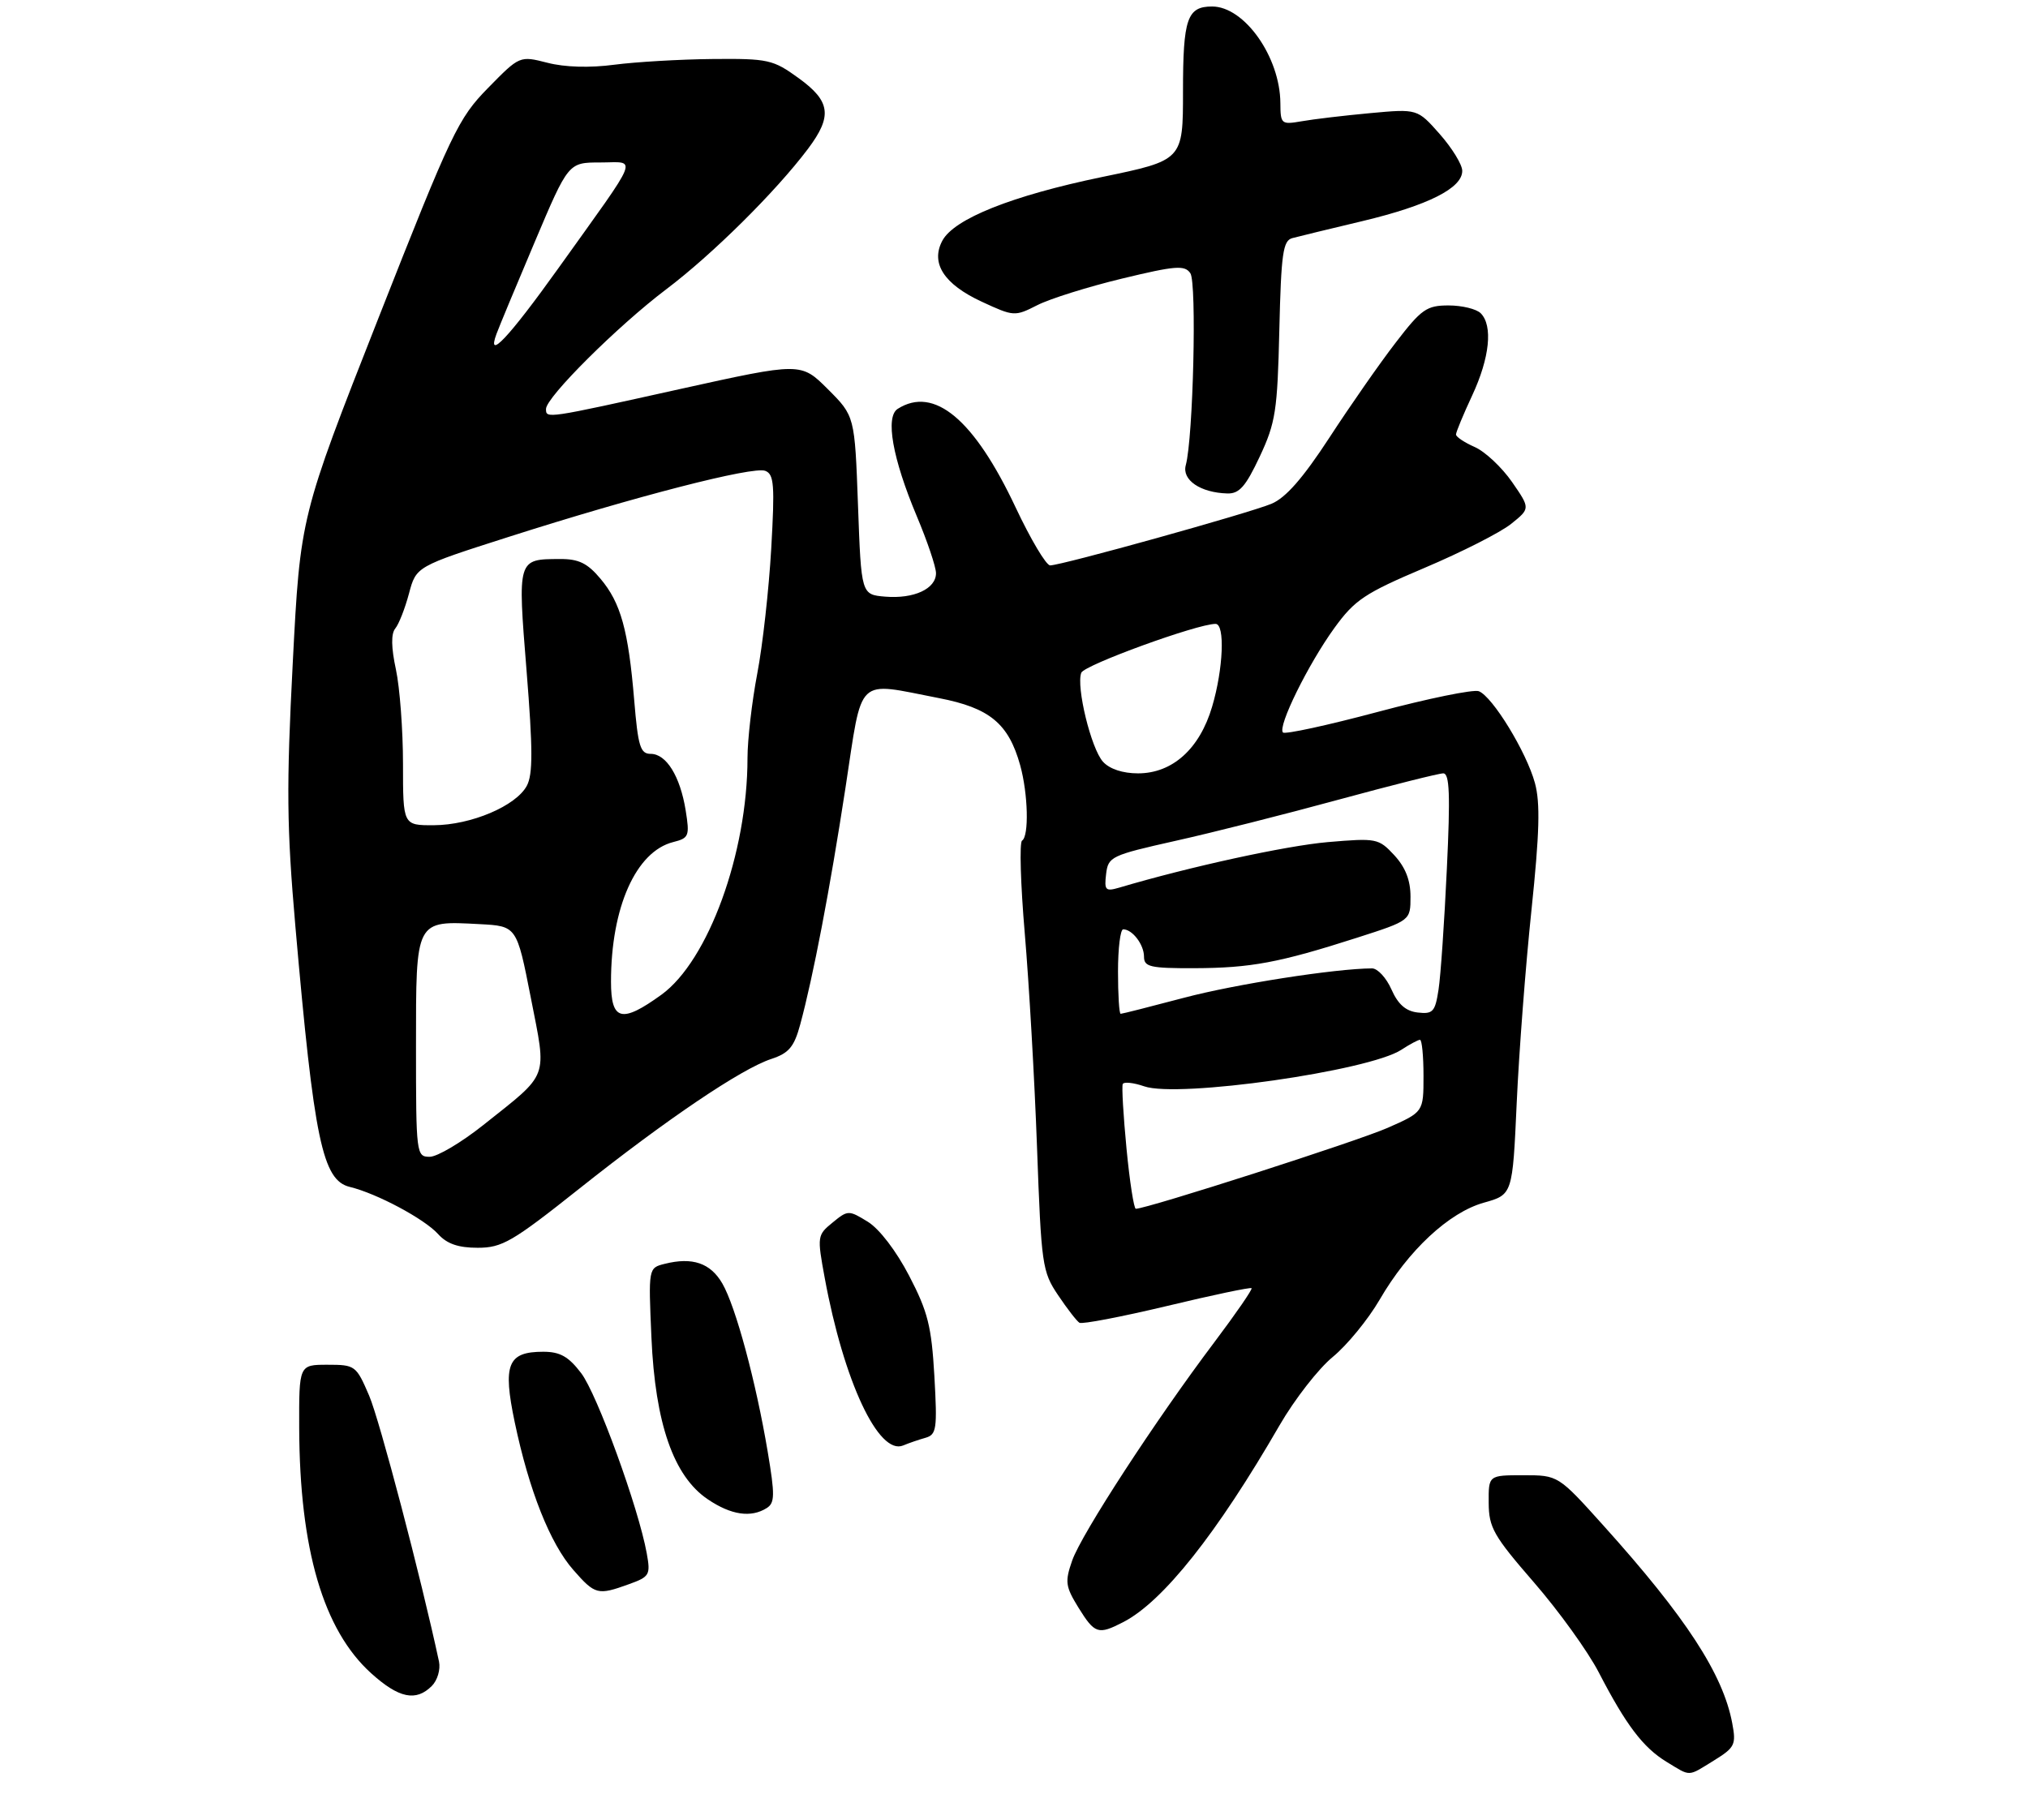 <?xml version="1.0" encoding="UTF-8" standalone="no"?>
<!DOCTYPE svg PUBLIC "-//W3C//DTD SVG 1.1//EN" "http://www.w3.org/Graphics/SVG/1.1/DTD/svg11.dtd" >
<svg xmlns="http://www.w3.org/2000/svg" xmlns:xlink="http://www.w3.org/1999/xlink" version="1.1" viewBox="0 0 312 280">
 <g >
 <path fill="currentColor"
d=" M 263.72 270.87 C 266.90 268.90 267.12 268.45 266.50 265.17 C 265.09 257.61 259.37 248.84 246.69 234.75 C 239.72 227.00 239.72 227.00 234.36 227.00 C 229.00 227.00 229.00 227.00 229.03 231.25 C 229.05 235.06 229.78 236.33 236.00 243.50 C 239.82 247.90 244.30 254.12 245.96 257.33 C 250.16 265.44 252.77 268.89 256.39 271.10 C 260.19 273.41 259.57 273.43 263.72 270.87 Z  M 66.43 259.43 C 67.30 258.56 67.79 256.89 67.54 255.68 C 64.76 242.71 58.40 218.49 56.79 214.75 C 54.80 210.12 54.65 210.00 50.38 210.00 C 46.00 210.00 46.00 210.00 46.03 219.75 C 46.10 238.41 49.74 250.82 57.10 257.47 C 61.35 261.31 63.99 261.87 66.43 259.43 Z  M 172.81 249.60 C 178.93 246.44 187.22 235.99 196.87 219.29 C 199.17 215.32 202.84 210.60 205.05 208.79 C 207.25 206.98 210.48 203.03 212.24 200.01 C 216.65 192.40 222.92 186.56 228.29 185.06 C 232.70 183.82 232.70 183.82 233.34 169.70 C 233.69 161.93 234.71 148.58 235.61 140.04 C 236.85 128.17 236.98 123.55 236.14 120.48 C 234.84 115.71 229.62 107.18 227.51 106.36 C 226.68 106.05 219.69 107.48 211.98 109.54 C 204.27 111.60 197.70 113.03 197.38 112.71 C 196.51 111.84 201.26 102.20 205.29 96.63 C 208.43 92.30 209.94 91.29 219.16 87.38 C 224.85 84.97 230.84 81.93 232.47 80.62 C 235.44 78.24 235.44 78.24 232.61 74.15 C 231.05 71.91 228.48 69.49 226.89 68.79 C 225.30 68.09 224.00 67.22 224.00 66.86 C 224.00 66.49 225.12 63.79 226.49 60.85 C 229.19 55.05 229.70 50.10 227.80 48.20 C 227.14 47.54 224.92 47.00 222.86 47.00 C 219.48 47.00 218.68 47.56 214.70 52.75 C 212.26 55.91 207.68 62.49 204.51 67.36 C 200.45 73.58 197.81 76.60 195.61 77.52 C 192.13 78.97 163.30 87.00 161.56 87.00 C 160.95 87.00 158.57 83.00 156.27 78.12 C 149.87 64.51 143.71 59.36 138.11 62.91 C 136.17 64.14 137.31 70.54 141.04 79.42 C 142.67 83.29 144.00 87.24 144.00 88.20 C 144.00 90.60 140.61 92.17 136.21 91.81 C 132.50 91.50 132.50 91.50 132.00 77.76 C 131.50 64.02 131.50 64.02 127.36 59.88 C 123.22 55.75 123.22 55.75 104.59 59.87 C 83.95 64.45 84.00 64.44 84.00 62.93 C 84.00 61.13 95.04 50.15 102.49 44.52 C 109.58 39.17 119.34 29.50 124.30 22.91 C 128.09 17.86 127.79 15.58 122.85 12.01 C 118.93 9.17 118.19 9.00 109.60 9.08 C 104.59 9.13 97.80 9.53 94.50 9.96 C 90.75 10.46 86.90 10.35 84.23 9.66 C 79.95 8.57 79.95 8.57 75.08 13.54 C 70.50 18.21 69.50 20.29 58.20 49.00 C 46.20 79.50 46.20 79.50 45.04 102.00 C 44.05 121.10 44.11 127.22 45.44 142.50 C 48.32 175.48 49.61 181.63 53.83 182.64 C 57.96 183.64 65.29 187.55 67.40 189.89 C 68.76 191.40 70.51 192.00 73.49 192.00 C 77.25 192.00 78.82 191.09 89.09 182.93 C 102.54 172.24 114.04 164.47 118.65 162.95 C 121.36 162.06 122.17 161.10 123.10 157.68 C 125.10 150.31 127.67 136.91 130.07 121.25 C 132.75 103.73 131.52 104.92 144.45 107.42 C 152.26 108.93 155.16 111.33 156.95 117.75 C 158.17 122.15 158.33 128.68 157.24 129.35 C 156.82 129.61 157.01 136.05 157.66 143.66 C 158.31 151.27 159.16 166.05 159.54 176.50 C 160.20 194.65 160.34 195.67 162.78 199.29 C 164.18 201.38 165.66 203.29 166.07 203.54 C 166.47 203.79 172.53 202.63 179.53 200.96 C 186.52 199.28 192.38 198.05 192.55 198.22 C 192.72 198.38 190.15 202.11 186.84 206.51 C 177.75 218.57 166.38 236.04 164.95 240.13 C 163.81 243.40 163.91 244.11 165.92 247.38 C 168.43 251.42 168.95 251.59 172.81 249.60 Z  M 96.75 243.77 C 99.94 242.62 100.10 242.34 99.50 239.02 C 98.24 232.03 91.86 214.50 89.41 211.29 C 87.46 208.73 86.16 208.00 83.57 208.00 C 78.10 208.00 77.32 209.93 79.19 218.85 C 81.39 229.33 84.63 237.51 88.21 241.58 C 91.56 245.40 91.96 245.50 96.75 243.77 Z  M 117.96 232.05 C 119.21 231.26 119.23 230.06 118.11 223.39 C 116.30 212.61 113.19 201.06 111.13 197.50 C 109.31 194.35 106.53 193.40 102.27 194.47 C 99.75 195.10 99.75 195.10 100.22 205.80 C 100.80 219.04 103.63 227.17 108.90 230.71 C 112.48 233.13 115.54 233.58 117.96 232.05 Z  M 142.38 221.24 C 144.09 220.75 144.21 219.89 143.75 211.74 C 143.31 204.09 142.75 201.84 139.87 196.31 C 137.88 192.48 135.28 189.08 133.50 187.99 C 130.57 186.19 130.44 186.19 128.09 188.12 C 125.73 190.04 125.70 190.24 126.88 196.64 C 129.81 212.54 135.17 223.99 138.95 222.42 C 139.80 222.06 141.35 221.53 142.38 221.24 Z  M 193.81 70.25 C 196.25 65.04 196.53 63.21 196.82 50.79 C 197.10 38.99 197.38 37.02 198.82 36.64 C 199.75 36.39 204.60 35.21 209.61 34.02 C 219.73 31.60 225.02 28.93 224.96 26.26 C 224.94 25.29 223.37 22.75 221.49 20.62 C 218.06 16.74 218.06 16.74 210.78 17.41 C 206.78 17.78 202.04 18.34 200.25 18.66 C 197.12 19.20 197.00 19.10 196.98 15.86 C 196.93 8.76 191.45 1.00 186.48 1.00 C 182.64 1.00 182.00 2.87 182.00 14.03 C 182.00 24.66 182.00 24.66 169.53 27.24 C 155.70 30.11 146.79 33.66 144.98 37.03 C 143.13 40.49 145.22 43.73 151.03 46.42 C 155.97 48.71 156.12 48.72 159.58 46.96 C 161.52 45.97 167.39 44.13 172.61 42.87 C 180.85 40.88 182.26 40.77 183.13 42.04 C 184.14 43.51 183.57 67.38 182.43 71.57 C 181.80 73.85 184.67 75.81 188.81 75.93 C 190.66 75.99 191.64 74.87 193.81 70.25 Z  M 173.31 176.75 C 172.82 171.66 172.56 167.19 172.73 166.81 C 172.90 166.43 174.39 166.59 176.04 167.16 C 181.26 168.98 210.60 164.80 215.60 161.53 C 216.88 160.69 218.17 160.00 218.46 160.00 C 218.76 160.00 219.00 162.50 219.00 165.56 C 219.00 171.11 219.00 171.11 213.50 173.54 C 208.92 175.57 176.46 186.00 174.74 186.00 C 174.45 186.00 173.80 181.84 173.31 176.75 Z  M 64.00 161.04 C 64.00 141.40 63.85 141.68 73.78 142.20 C 79.50 142.50 79.50 142.50 81.66 153.50 C 84.14 166.20 84.61 164.95 74.36 173.11 C 70.98 175.80 67.27 178.00 66.11 178.00 C 64.05 178.00 64.00 177.62 64.00 161.04 Z  M 94.00 151.05 C 94.00 139.63 97.84 131.01 103.58 129.57 C 105.99 128.96 106.12 128.65 105.49 124.71 C 104.64 119.44 102.51 116.00 100.11 116.00 C 98.51 116.00 98.16 114.86 97.57 107.75 C 96.67 96.95 95.50 92.75 92.38 89.05 C 90.38 86.66 89.02 86.00 86.16 86.02 C 79.59 86.04 79.62 85.94 81.01 103.21 C 81.98 115.29 81.99 119.15 81.05 120.91 C 79.39 124.02 72.47 126.95 66.75 126.98 C 62.00 127.00 62.00 127.00 62.00 117.55 C 62.00 112.35 61.51 105.81 60.91 103.01 C 60.18 99.63 60.15 97.52 60.81 96.71 C 61.36 96.05 62.31 93.62 62.92 91.33 C 64.03 87.16 64.03 87.16 78.27 82.61 C 97.76 76.38 115.84 71.72 117.73 72.45 C 119.09 72.97 119.21 74.62 118.65 84.43 C 118.29 90.69 117.33 99.34 116.50 103.66 C 115.68 107.97 115.00 113.82 115.00 116.66 C 115.00 131.27 108.97 147.83 101.76 153.06 C 95.62 157.50 94.00 157.08 94.00 151.05 Z  M 172.00 149.50 C 172.00 145.93 172.36 143.00 172.80 143.00 C 174.21 143.00 176.00 145.35 176.00 147.20 C 176.00 148.78 176.94 149.00 183.75 148.98 C 192.44 148.95 196.81 148.13 208.75 144.30 C 217.00 141.65 217.00 141.65 217.00 137.97 C 217.00 135.44 216.22 133.46 214.51 131.60 C 212.09 129.00 211.79 128.94 204.26 129.58 C 197.85 130.14 183.05 133.36 172.17 136.59 C 170.08 137.20 169.87 136.99 170.17 134.49 C 170.49 131.82 170.93 131.61 180.82 129.39 C 186.49 128.13 197.80 125.27 205.96 123.04 C 214.12 120.82 221.35 119.00 222.04 119.00 C 223.01 119.00 223.14 122.25 222.59 133.75 C 222.21 141.86 221.64 150.21 221.31 152.30 C 220.79 155.70 220.44 156.07 218.11 155.80 C 216.27 155.59 215.08 154.54 214.07 152.25 C 213.28 150.46 211.93 149.00 211.07 149.01 C 205.41 149.04 190.04 151.44 182.16 153.53 C 177.02 154.89 172.64 156.00 172.41 156.00 C 172.18 156.00 172.00 153.07 172.00 149.50 Z  M 169.69 117.21 C 167.86 115.19 165.54 105.65 166.35 103.52 C 166.81 102.33 184.19 96.00 187.01 96.00 C 188.49 96.00 188.20 102.95 186.48 108.74 C 184.56 115.24 180.37 119.00 175.08 119.00 C 172.73 119.00 170.70 118.33 169.69 117.21 Z  M 76.38 51.39 C 76.76 50.35 79.40 43.99 82.26 37.25 C 87.44 25.00 87.44 25.00 92.34 25.00 C 98.07 25.00 98.72 23.34 85.87 41.32 C 78.25 51.97 74.82 55.61 76.38 51.39 Z "/>
</g>
</svg>